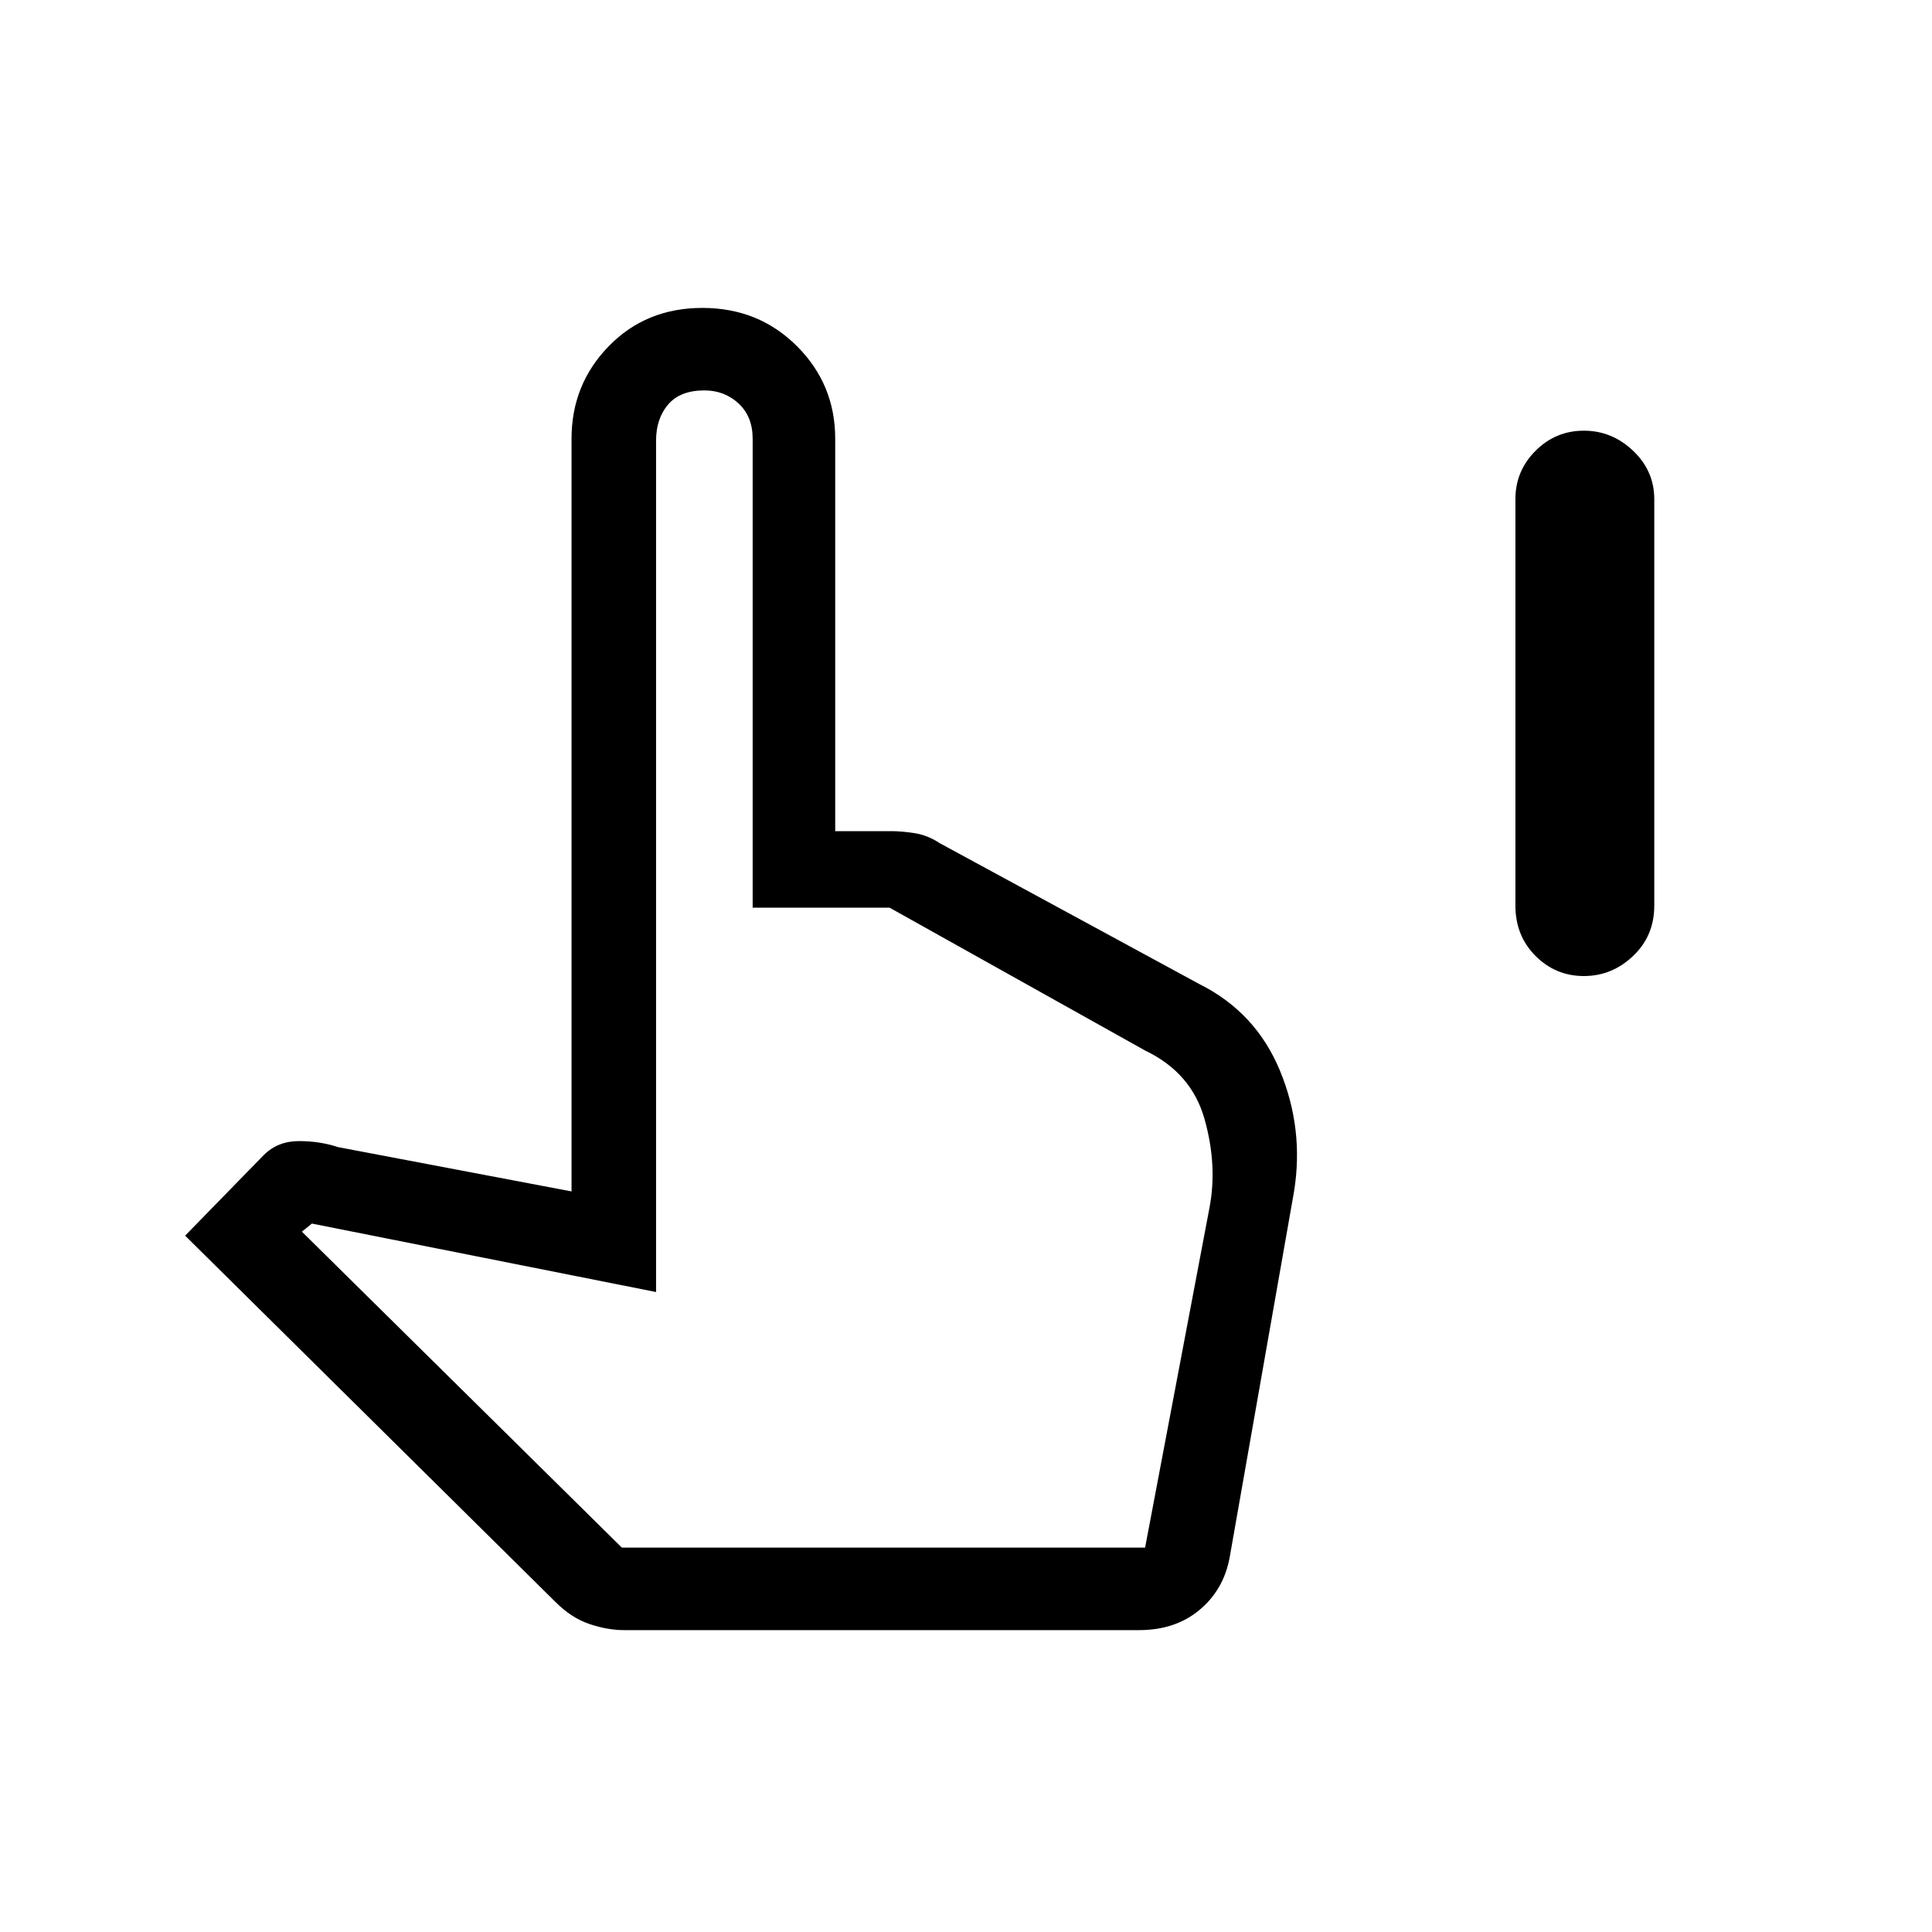 <svg xmlns="http://www.w3.org/2000/svg" height="40" width="40"><path d="M32.792 20.208q-.584 0-1-.416-.417-.417-.417-1.042v-8.417q0-.583.417-1 .416-.416 1-.416.583 0 1.02.416.438.417.438 1v8.417q0 .625-.438 1.042-.437.416-1.02.416ZM12.917 33.75q-.334 0-.709-.125-.375-.125-.708-.458l-7.667-7.584 1.625-1.666q.292-.292.73-.292.437 0 .812.125l4.833.917V9.083q0-1.125.771-1.916.771-.792 1.938-.792 1.166 0 1.958.792.792.791.792 1.916v8.125h1.166q.209 0 .48.042.27.042.52.208l5.375 2.917q1.167.583 1.667 1.792.5 1.208.292 2.5l-1.334 7.583q-.125.667-.625 1.083-.5.417-1.25.417Zm-.042-1.708h10.833L25.042 25q.166-.875-.104-1.833-.271-.959-1.23-1.417l-5.291-2.958h-2.834V9.083q0-.458-.291-.729-.292-.271-.709-.271-.5 0-.75.292t-.25.75V26.75l-7.125-1.417-.208.167Zm0 0h10.667Z"/></svg>
